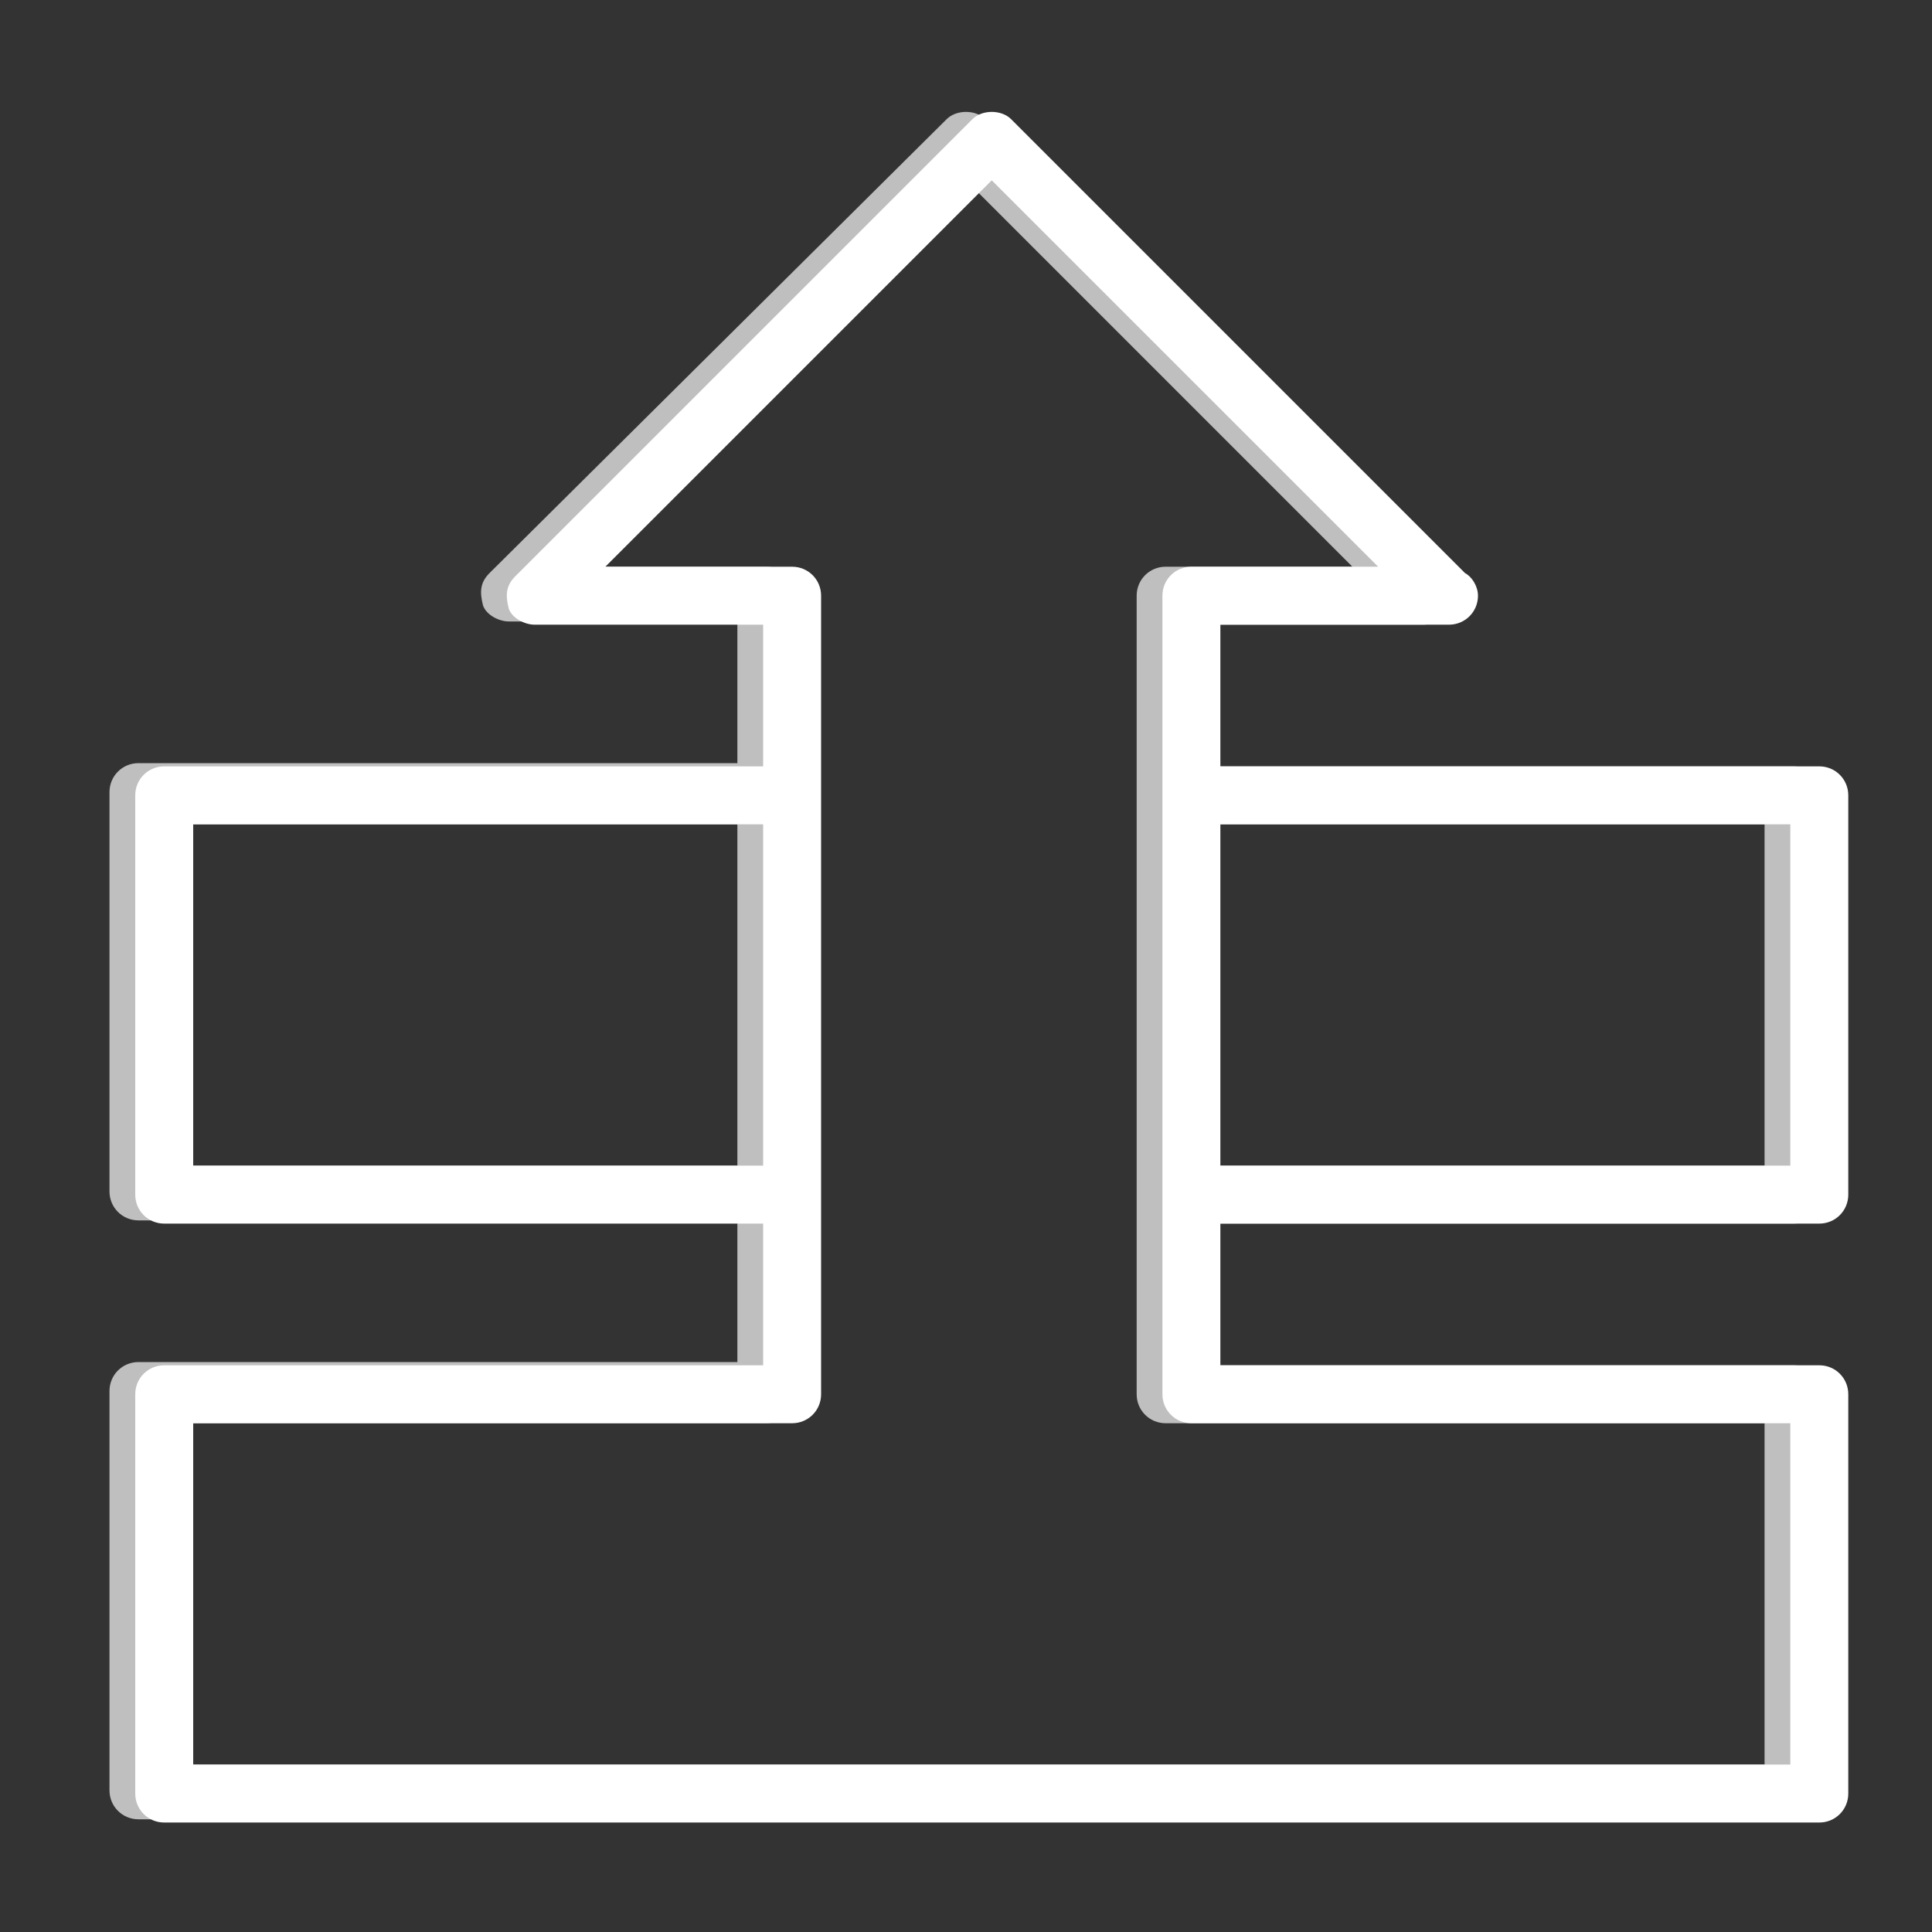 <?xml version="1.0" encoding="utf-8"?>
<!-- Generator: Adobe Illustrator 23.0.0, SVG Export Plug-In . SVG Version: 6.00 Build 0)  -->
<svg version="1.1" id="Layer_1" xmlns="http://www.w3.org/2000/svg" xmlns:xlink="http://www.w3.org/1999/xlink" x="0px" y="0px"
	 viewBox="0 0 60 60" style="enable-background:new 0 0 60 60;" xml:space="preserve">
<rect x="0" y="0" width="60" height="60" fill="#333333" stroke="none"/>
<style type="text/css">
	.st0{fill:#BFBFBF;}
	.st1{fill:#FFFFFF;}
</style>
<path class="st0" d="M55.7,38c0.5,0,0.9-0.4,0.9-0.9V24.7c0-0.5-0.4-0.9-0.9-0.9H37.1v-4.4h7.1h0c0.5,0,0.9-0.4,0.9-0.9
	c0-0.3-0.2-0.6-0.4-0.7L30.6,3.7c-0.3-0.3-0.9-0.3-1.2,0L15.2,17.8c-0.3,0.3-0.3,0.6-0.2,1c0.1,0.3,0.5,0.5,0.8,0.5h7.1v4.4H4.3
	c-0.5,0-0.9,0.4-0.9,0.9v12.4c0,0.5,0.4,0.9,0.9,0.9h18.6v4.4H4.3c-0.5,0-0.9,0.4-0.9,0.9v12.4c0,0.5,0.4,0.9,0.9,0.9h51.4
	c0.5,0,0.9-0.4,0.9-0.9V43.3c0-0.5-0.4-0.9-0.9-0.9H37.1V38H55.7z M54.8,25.6v10.6H37.1V25.6H54.8z M5.2,36.2V25.6h17.7v10.6H5.2z
	 M54.8,44.2v10.6H5.2V44.2h18.6c0.5,0,0.9-0.4,0.9-0.9v-6.2V24.7v-6.2c0-0.5-0.4-0.9-0.9-0.9H18l12-12l12,12h-5.8
	c-0.5,0-0.9,0.4-0.9,0.9v6.2v12.4v6.2c0,0.5,0.4,0.9,0.9,0.9H54.8z"/>
<path class="st1" d="M56.5,38c0.5,0,0.9-0.4,0.9-0.9V24.7c0-0.5-0.4-0.9-0.9-0.9H37.9v-4.4H45h0c0.5,0,0.9-0.4,0.9-0.9
	c0-0.3-0.2-0.6-0.4-0.7L31.4,3.7c-0.3-0.3-0.9-0.3-1.2,0L16,17.9c-0.3,0.3-0.3,0.6-0.2,1c0.1,0.3,0.5,0.5,0.8,0.5h7.1v4.4H5.1
	c-0.5,0-0.9,0.4-0.9,0.9v12.4c0,0.5,0.4,0.9,0.9,0.9h18.6v4.4H5.1c-0.5,0-0.9,0.4-0.9,0.9v12.4c0,0.5,0.4,0.9,0.9,0.9h51.4
	c0.5,0,0.9-0.4,0.9-0.9V43.3c0-0.5-0.4-0.9-0.9-0.9H37.9V38H56.5z M55.6,25.6v10.6H37.9V25.6H55.6z M6,36.2V25.6h17.7v10.6H6z
	 M55.6,44.2v10.6H6V44.2h18.6c0.5,0,0.9-0.4,0.9-0.9v-6.2V24.7v-6.2c0-0.5-0.4-0.9-0.9-0.9h-5.8l12-12l12,12H37
	c-0.5,0-0.9,0.4-0.9,0.9v6.2v12.4v6.2c0,0.5,0.4,0.9,0.9,0.9H55.6z"/>
</svg>
